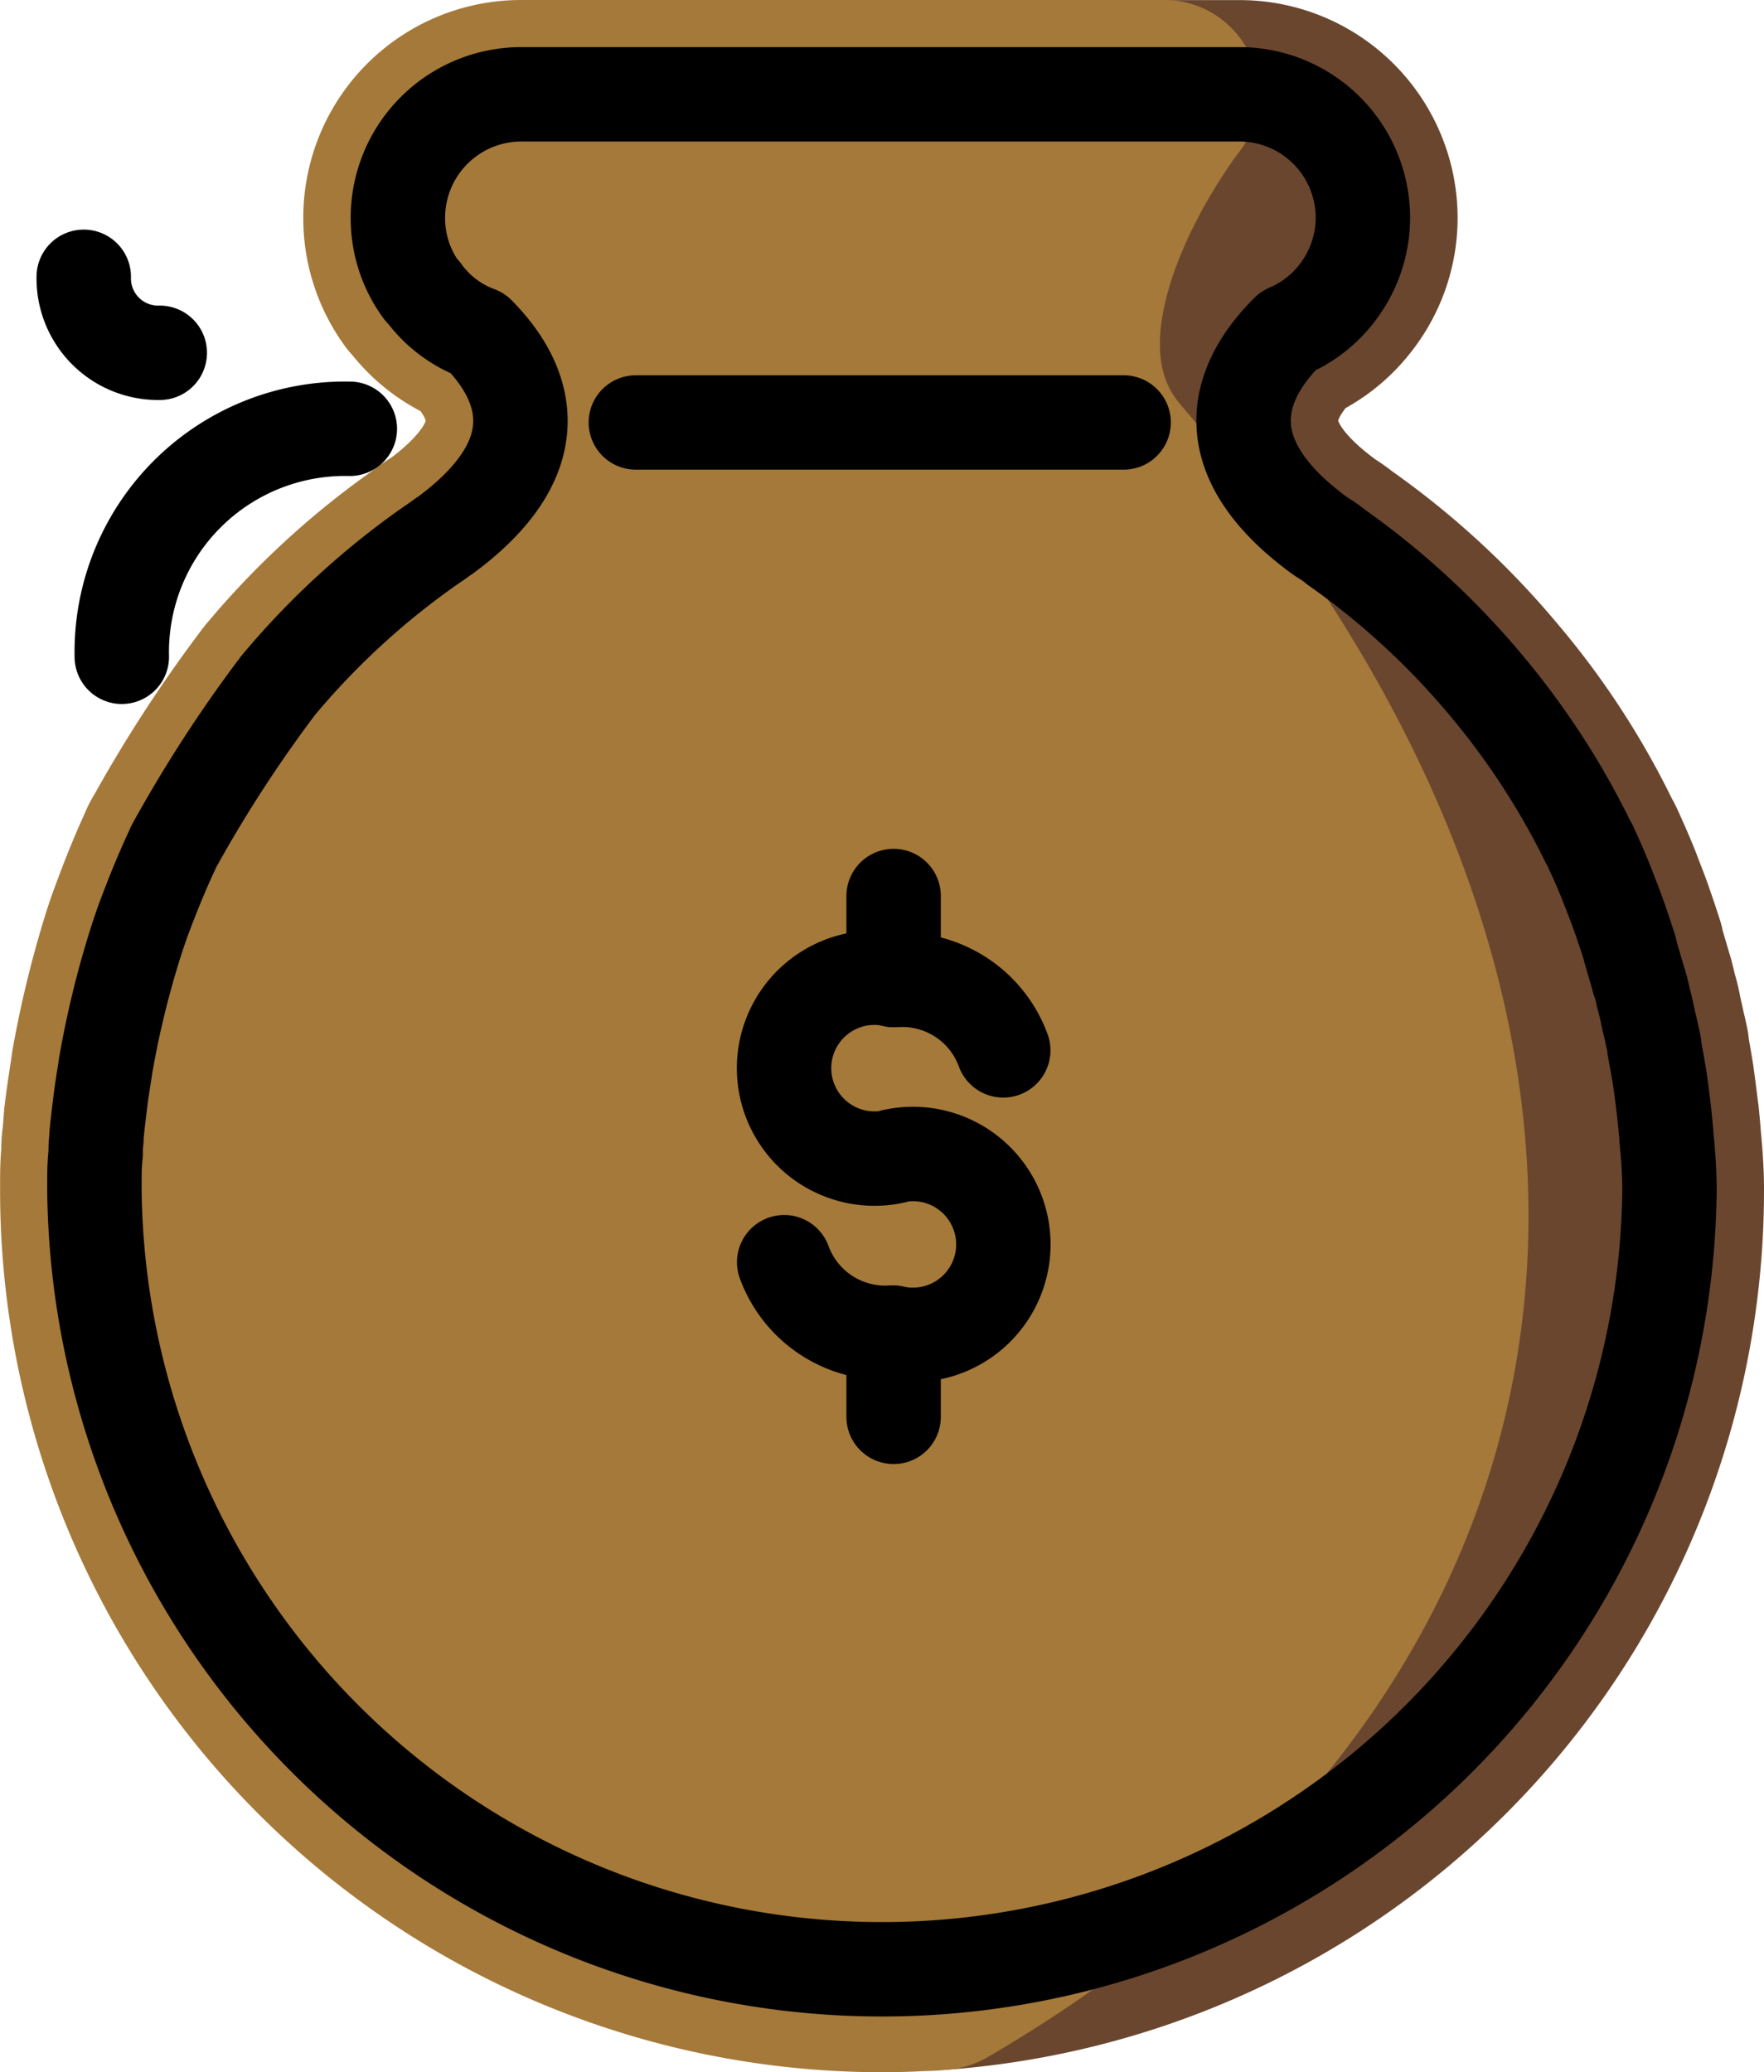 <svg xmlns="http://www.w3.org/2000/svg" width="18.682" height="21.95" viewBox="0 0 18.682 21.95">
  <g id="_1F4B0" data-name="1F4B0" transform="translate(0.887 1)">
    <g id="color" transform="translate(0.113 0)">
      <path id="Path_66" data-name="Path 66" d="M45.255,22.809a8.338,8.338,0,0,1-7.725,8.317c6.219-3.631,6.968-9.959,1.86-15.908l-.06-.072c-1.316-1.522.58-3.945.58-3.945h.8a1.309,1.309,0,0,1,1.3,1.3v.008a1.294,1.294,0,0,1-.278.8,1.279,1.279,0,0,1-.519.4h0c-.471.467-.886,1.26.322,2.154l.044.032a1.466,1.466,0,0,1,.141.1,8.2,8.2,0,0,1,1.59,1.465,7.924,7.924,0,0,1,1.083,1.663.812.812,0,0,1,.044.085c.06.133.117.262.169.394.04.109.085.217.121.322s.076.221.109.326c0,0,0,.008,0,.012.028.1.06.205.089.306,0,.016.012.036.016.052.012.048.024.089.032.137a1.447,1.447,0,0,1,.048.189c.012.064.028.121.04.185.012.048.024.1.036.157,0,0,0,.016,0,.02.02.117.04.225.056.33.02.145.036.278.052.4.008.085.016.165.02.233C45.259,22.608,45.255,22.809,45.255,22.809Z" transform="translate(-28.573 -11.2)" fill="#6a462f" stroke="#6a462f" stroke-linecap="round" stroke-linejoin="round" stroke-miterlimit="10" stroke-width="2"/>
      <path id="Path_67" data-name="Path 67" d="M24.237,31.126a1.74,1.74,0,0,1-.2.012c-.137.008-.278.012-.415.012a8.342,8.342,0,0,1-8.341-8.341v-.052c0-.113,0-.221.012-.334,0-.048,0-.1.008-.153s.012-.149.02-.233c.012-.1.028-.221.048-.346.008-.06.02-.125.028-.193a10.748,10.748,0,0,1,.322-1.324c.024-.076.052-.161.085-.246.085-.233.181-.475.294-.721a.416.416,0,0,1,.044-.085,14.057,14.057,0,0,1,1.083-1.663,8.2,8.2,0,0,1,1.59-1.465,1.465,1.465,0,0,1,.141-.1L19,15.866c1.188-.882.805-1.667.342-2.133a1.274,1.274,0,0,1-.588-.447.05.05,0,0,1-.012-.008,1.3,1.3,0,0,1-.25-.765V12.5a1.307,1.307,0,0,1,1.3-1.3h6.819s-1.9,2.423-.58,3.945l.06.072C31.2,21.167,30.456,27.495,24.237,31.126Z" transform="translate(-15.28 -11.2)" fill="#a57939" stroke="#a57939" stroke-linecap="round" stroke-linejoin="round" stroke-miterlimit="10" stroke-width="2"/>
    </g>
    <g id="line" transform="translate(0 0)">
      <path id="Path_68" data-name="Path 68" d="M16.486,34.009q.055-.277.131-.545C16.565,33.654,16.522,33.836,16.486,34.009Z" transform="translate(-15.888 -24.502)"/>
      <path id="Path_69" data-name="Path 69" d="M16.921,32.53c-.042.123-.075.25-.11.376C16.844,32.783,16.88,32.658,16.921,32.53Z" transform="translate(-16.082 -23.944)"/>
      <path id="Path_70" data-name="Path 70" d="M16.315,35.173c.019-.112.043-.232.069-.355C16.36,34.937,16.332,35.053,16.315,35.173Z" transform="translate(-15.786 -25.312)"/>
      <path id="Path_71" data-name="Path 71" d="M16.016,44.583" transform="translate(-15.607 -31.145)"/>
      <path id="Path_72" data-name="Path 72" d="M16.047,37.91c-.008.109-.012.213-.012.322C16.035,38.172,16.035,38.063,16.047,37.91Z" transform="translate(-15.618 -27.159)"/>
      <line id="Line_10" data-name="Line 10" x1="5.166" transform="translate(5.847 3.475)" fill="none" stroke="#000" stroke-linecap="round" stroke-miterlimit="10" stroke-width="1"/>
      <path id="Path_73" data-name="Path 73" d="M31.961,22.811a8.341,8.341,0,0,1-16.681,0v-.054c0-.113,0-.221.013-.334,0-.046,0-.1.008-.15,0-.071.013-.15.021-.234.013-.1.025-.221.046-.347.008-.063.021-.125.029-.192a10.031,10.031,0,0,1,.322-1.324c.025-.079.054-.163.084-.246.088-.234.184-.476.3-.723a.524.524,0,0,1,.042-.084,14.259,14.259,0,0,1,1.082-1.663,8.29,8.29,0,0,1,1.592-1.466c.046-.033.1-.067.142-.1L19,15.868c1.191-.881.806-1.667.343-2.135a1.248,1.248,0,0,1-.585-.447.052.052,0,0,1-.013-.008,1.289,1.289,0,0,1-.251-.765V12.5a1.308,1.308,0,0,1,1.3-1.3h7.62a1.308,1.308,0,0,1,1.3,1.3v.008a1.309,1.309,0,0,1-.276.8,1.289,1.289,0,0,1-.518.4h0c-.472.468-.886,1.262.322,2.156l.042.029c.046.029.1.063.142.1a8.291,8.291,0,0,1,1.592,1.466A8.181,8.181,0,0,1,31.1,19.122a.52.52,0,0,1,.042.084c.063.134.117.263.171.4.042.109.084.217.121.322s.075.221.109.326c0,0,0,.008,0,.013.029.1.058.2.088.3,0,.017.013.038.017.054.013.046.025.088.033.134.017.063.033.125.046.192s.029.121.042.184.025.1.033.159a.025.025,0,0,0,0,.017c.021.117.042.226.058.33q.031.219.05.4c.008.084.017.163.021.234C31.965,22.61,31.961,22.811,31.961,22.811Z" transform="translate(-15.167 -11.201)" fill="none" stroke="#000" stroke-linecap="round" stroke-linejoin="round" stroke-miterlimit="10" stroke-width="1"/>
      <path id="Path_74" data-name="Path 74" d="M35.746,35.251a1.139,1.139,0,0,0-1.148-.745h0a.958.958,0,1,0,0,1.867l-.024,0a.958.958,0,1,1,0,1.867h0a1.139,1.139,0,0,1-1.148-.745" transform="translate(-26.008 -25.125)" fill="none" stroke="#000" stroke-linecap="round" stroke-linejoin="round" stroke-miterlimit="10" stroke-width="1"/>
      <line id="Line_11" data-name="Line 11" y1="0.89" transform="translate(8.577 8.491)" fill="none" stroke="#000" stroke-linecap="round" stroke-linejoin="round" stroke-miterlimit="10" stroke-width="1"/>
      <line id="Line_12" data-name="Line 12" y1="0.89" transform="translate(8.577 13.118)" fill="none" stroke="#000" stroke-linecap="round" stroke-linejoin="round" stroke-miterlimit="10" stroke-width="1"/>
      <path id="Path_75" data-name="Path 75" d="M18.415,20A2.365,2.365,0,0,0,16,22.415" transform="translate(-15.597 -16.458)" fill="none" stroke="#000" stroke-linecap="round" stroke-linejoin="round" stroke-miterlimit="10" stroke-width="1"/>
      <path id="Path_76" data-name="Path 76" d="M15.805,16.805A.788.788,0,0,1,15,16" transform="translate(-15 -14.068)" fill="none" stroke="#000" stroke-linecap="round" stroke-linejoin="round" stroke-miterlimit="10" stroke-width="1"/>
    </g>
  </g>
</svg>
